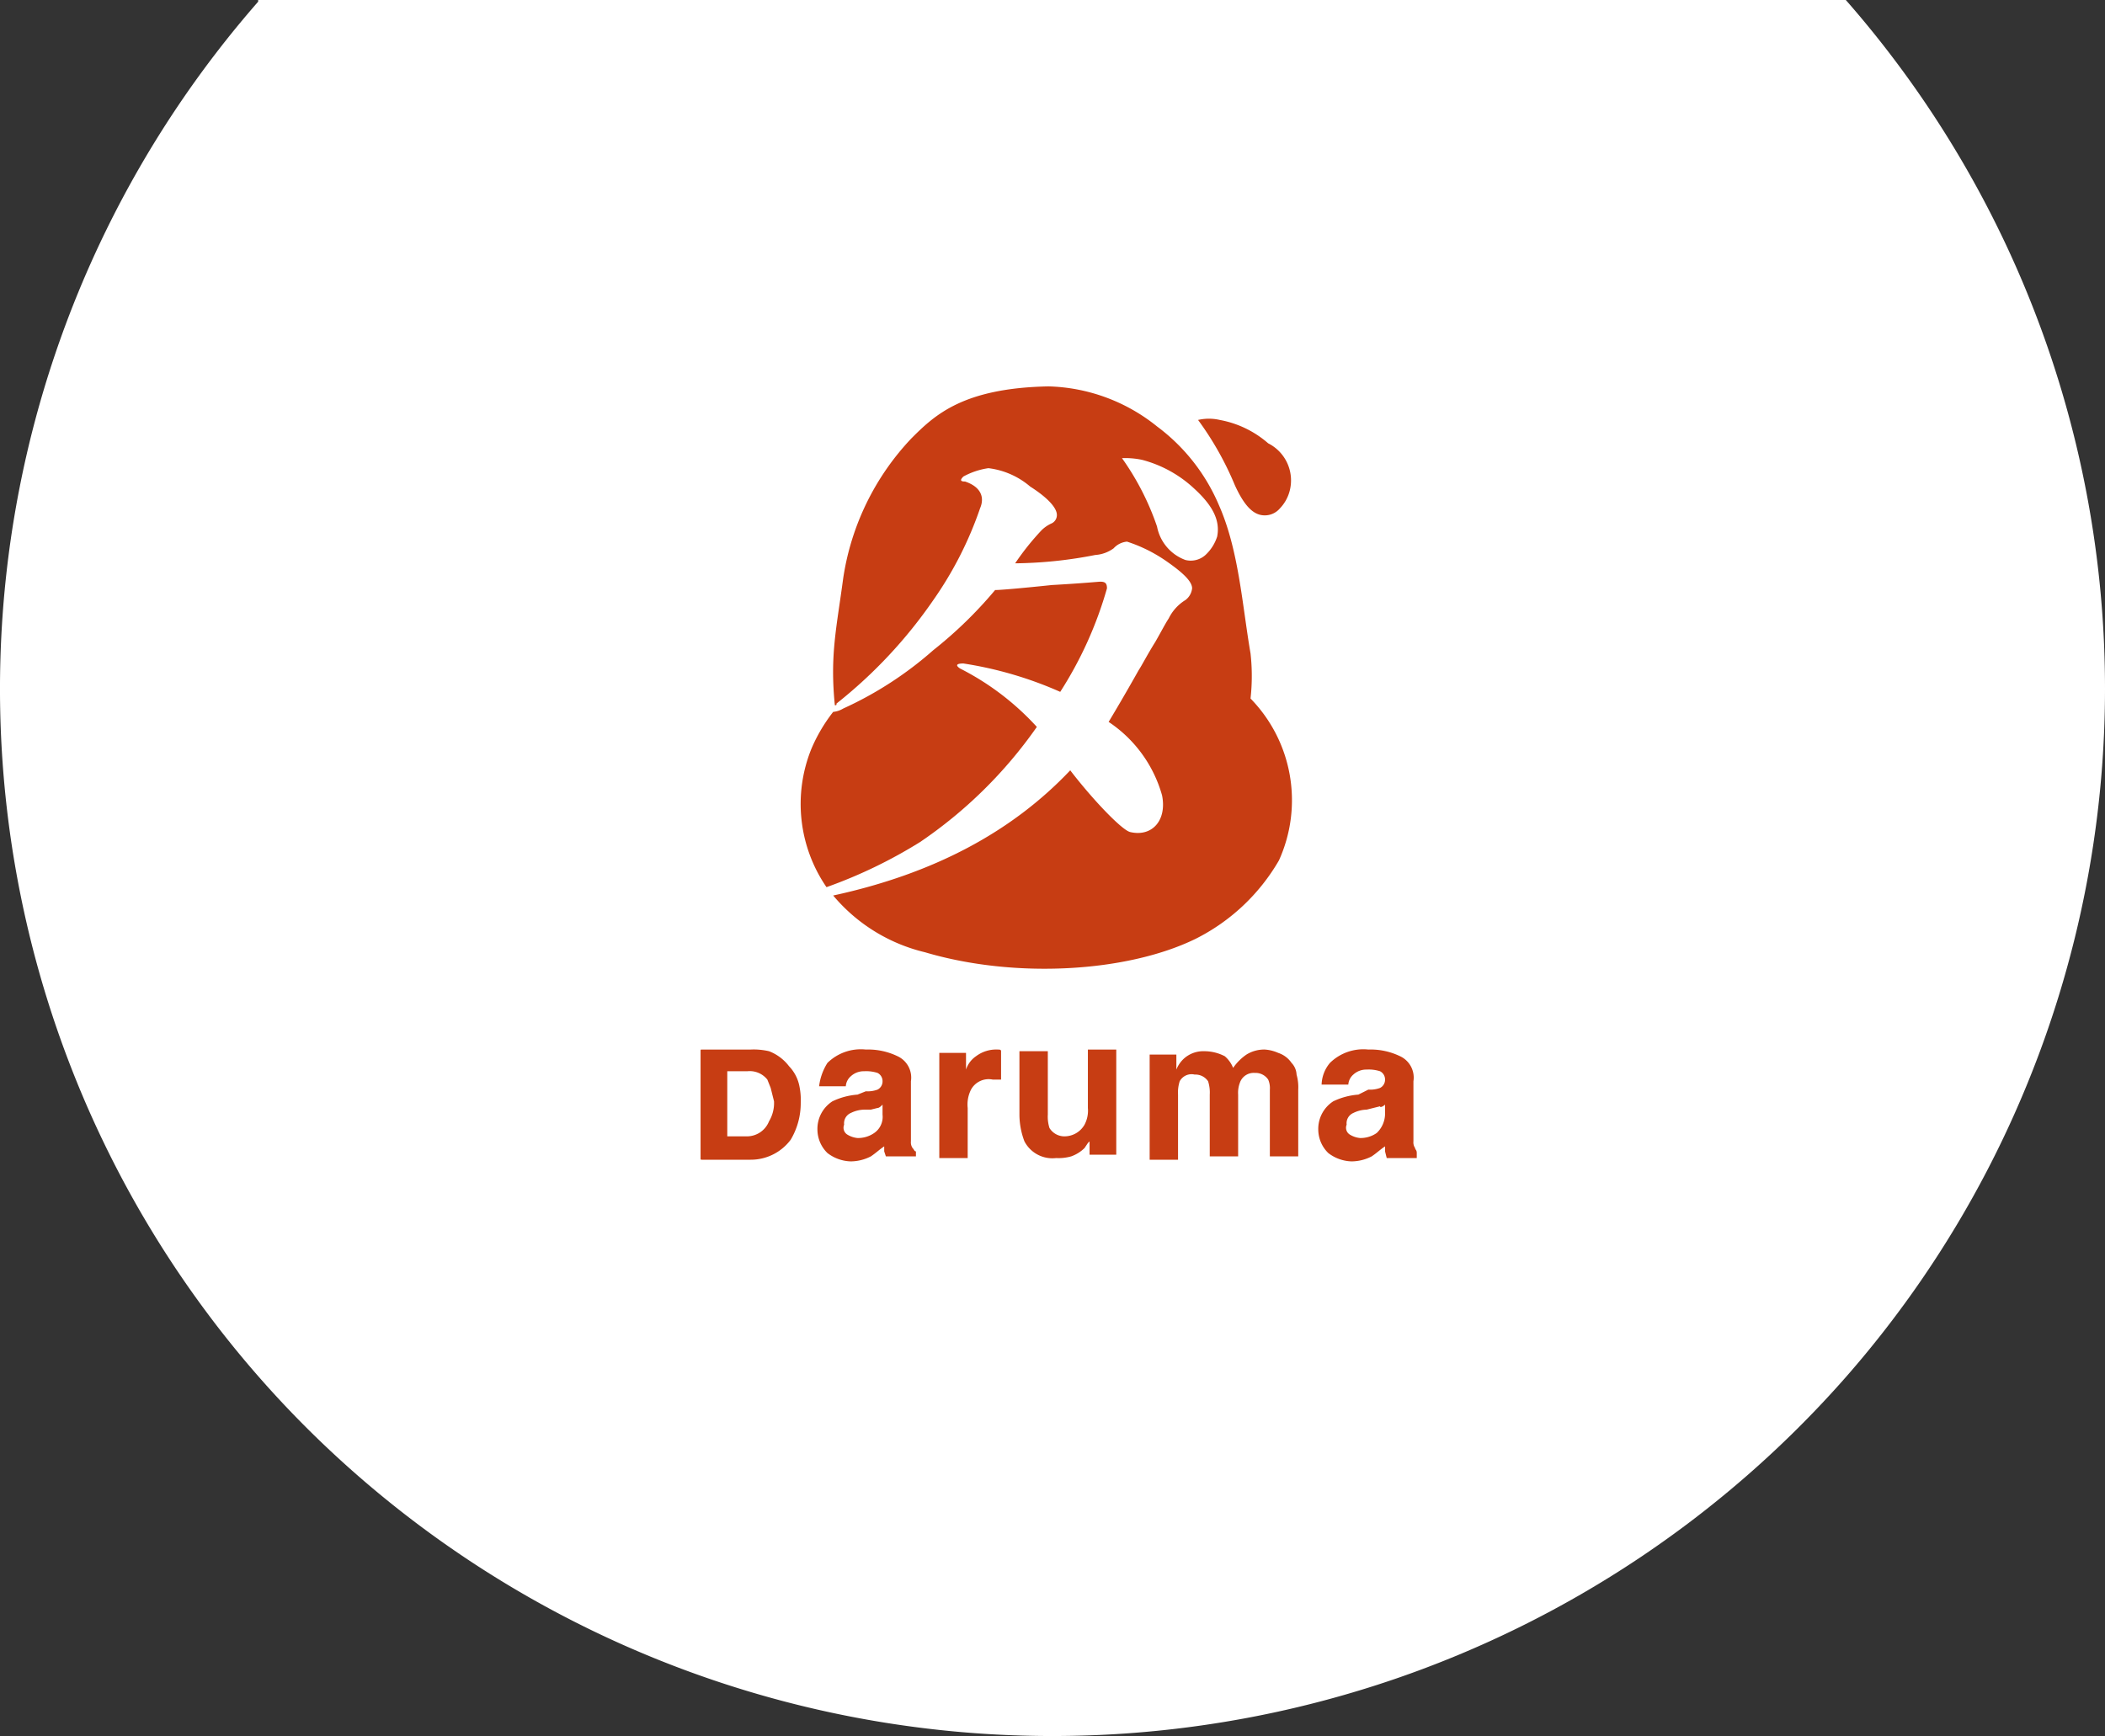 <svg xmlns="http://www.w3.org/2000/svg" width="126.089" height="103.999"><rect width="100%" height="100%" fill="#333333" stroke="none"/><defs><style>.b{fill:#c73d13}</style></defs><path d="M15.464.1a62.534 62.534 0 006.2 88.5 63.279 63.279 0 0088.9-6.1 62.563 62.563 0 000-82.5h-95.1z" fill="#fff"/><path class="b" d="M47.264 63.875a2.73 2.73 0 00-1.2-.9 4.1 4.1 0 00-1.1-.1h-2.9c-.1 0-.1 0-.1.1v6.4c0 .1 0 .1.1.1h2.9a2.982 2.982 0 002.4-1.2 4.282 4.282 0 00.6-2.2 4.1 4.1 0 00-.1-1.1 2.384 2.384 0 00-.6-1.1zm-1.2 3.3a1.424 1.424 0 01-1.3.9h-1.2v-3.9h1.2a1.346 1.346 0 011.2.5l.2.5.2.8a2.133 2.133 0 01-.3 1.2zM54.664 68.775a.6.6 0 01-.1-.4v-3.6a1.411 1.411 0 00-.8-1.5 4.058 4.058 0 00-1.9-.4 2.855 2.855 0 00-2.3.8 3.36 3.36 0 00-.5 1.4h1.6a.864.864 0 01.3-.6 1.135 1.135 0 01.8-.3 2.2 2.2 0 01.8.1.55.55 0 01.3.5.55.55 0 01-.3.5 1.7 1.7 0 01-.7.1l-.5.2a4.191 4.191 0 00-1.5.4 1.965 1.965 0 00-.9 1.7 1.974 1.974 0 00.6 1.4 2.389 2.389 0 001.4.5 2.663 2.663 0 001.2-.3c.3-.2.5-.4.8-.6v.3l.1.3h1.8v-.3c-.1 0-.1-.1-.2-.2zm-1.8-2.6v.6a1.173 1.173 0 01-.5 1.1 1.689 1.689 0 01-1 .3 1.421 1.421 0 01-.6-.2.481.481 0 01-.2-.6.67.67 0 01.4-.7 1.884 1.884 0 01.8-.2h.4l.4-.1c.1 0 .2-.1.3-.2zM59.764 62.875a2.01 2.01 0 00-1.3.4 1.555 1.555 0 00-.6.8v-1h-1.6v6.3h1.7v-3a1.978 1.978 0 01.2-1.1 1.2 1.2 0 011.3-.6h.5v-1.7c0-.1-.1-.1-.2-.1zM65.164 66.375a1.8 1.8 0 01-.2 1 1.387 1.387 0 01-1.2.7 1.05 1.05 0 01-.9-.5 2.2 2.2 0 01-.1-.8v-3.8h-1.7v3.8a4.529 4.529 0 00.3 1.6 1.886 1.886 0 001.9 1 2.769 2.769 0 00.9-.1 2.177 2.177 0 00.8-.5l.2-.3.1-.1v.8h1.6v-6.3h-1.7zM77.364 63.675a1.555 1.555 0 00-.8-.6 2.353 2.353 0 00-.8-.2 2.016 2.016 0 00-1.1.3 3.044 3.044 0 00-.8.8 1.794 1.794 0 00-.5-.7 2.663 2.663 0 00-1.2-.3 1.746 1.746 0 00-1.2.4 1.794 1.794 0 00-.5.7v-.9h-1.6v6.3h1.7v-3.9a2.2 2.2 0 01.1-.8.807.807 0 01.9-.4.909.909 0 01.8.4 2.2 2.2 0 01.1.8v3.7h1.7v-3.7a1.7 1.7 0 01.1-.7.875.875 0 01.9-.6.909.909 0 01.8.4 1.268 1.268 0 01.1.6v4h1.7v-4a2.769 2.769 0 00-.1-.9 1.08 1.08 0 00-.3-.7zM84.764 68.775a.6.6 0 01-.1-.4v-3.6a1.411 1.411 0 00-.8-1.5 4.058 4.058 0 00-1.9-.4 2.855 2.855 0 00-2.3.8 2.106 2.106 0 00-.5 1.3h1.6a.864.864 0 01.3-.6 1.135 1.135 0 01.8-.3 2.2 2.2 0 01.8.1.55.55 0 01.3.5.55.55 0 01-.3.5 1.7 1.7 0 01-.7.1l-.6.3a4.191 4.191 0 00-1.5.4 1.965 1.965 0 00-.9 1.7 1.974 1.974 0 00.6 1.4 2.389 2.389 0 001.4.5 2.663 2.663 0 001.2-.3c.3-.2.5-.4.8-.6v.3l.1.4h1.8v-.3c0-.2-.1-.2-.1-.3zm-1.8-2.6v.6a1.606 1.606 0 01-.5 1.1 1.689 1.689 0 01-1 .3 1.421 1.421 0 01-.6-.2.481.481 0 01-.2-.6.67.67 0 01.4-.7 1.884 1.884 0 01.8-.2l.4-.1.4-.1c0 .1.2 0 .3-.1z"/><g><path class="b" d="M62.107 43.547a16.023 16.023 0 00-4.6-3.5c-.3-.2-.2-.3.2-.3a22.814 22.814 0 015.8 1.7 23.14 23.14 0 002.8-6.2c0-.3-.1-.4-.4-.4-.1 0-1.1.1-2.9.2-1.9.2-3.1.3-3.4.3a25.26 25.26 0 01-3.7 3.6 21.783 21.783 0 01-5.4 3.5 1.421 1.421 0 01-.6.2 9.8 9.8 0 00-1.3 2.2 8.807 8.807 0 00.9 8.3 28.9 28.9 0 005.6-2.7 27.026 27.026 0 007-6.9z"/><path class="b" d="M76.607 51.547a8.722 8.722 0 00-1.7-9.7 12.188 12.188 0 000-2.7c-.5-2.9-.7-6.2-1.9-8.9a11.433 11.433 0 00-3.7-4.7 10.8 10.8 0 00-6.5-2.4c-5.1.1-6.8 1.7-8.2 3.1a15.509 15.509 0 00-4.1 8.4c-.4 3-.8 4.6-.5 7.6.1 0 .1 0 .1-.1a28.49 28.49 0 005.8-6.2 21.936 21.936 0 002.8-5.5c.3-.7 0-1.3-.9-1.6-.3 0-.3-.1-.1-.3a4.424 4.424 0 011.5-.5 4.721 4.721 0 012.5 1.1c1.1.7 1.6 1.3 1.6 1.7a.55.55 0 01-.3.5 2.092 2.092 0 00-.6.4 15.583 15.583 0 00-1.6 2 26.073 26.073 0 004.8-.5 2.1 2.1 0 001.1-.4 1.234 1.234 0 01.8-.4 8.989 8.989 0 012.4 1.2c1 .7 1.5 1.2 1.5 1.6a1.012 1.012 0 01-.4.7 2.66 2.66 0 00-1 1.1c-.2.3-.4.7-.8 1.4-.5.8-.8 1.4-1 1.7-.9 1.6-1.5 2.6-1.8 3.1a7.825 7.825 0 013.2 4.4c.3 1.5-.6 2.5-1.9 2.2-.5-.1-2.3-2-3.6-3.7-3.5 3.7-8.2 6.2-14.2 7.5a10.3 10.3 0 005.5 3.4c5.4 1.6 12.1 1.2 16.2-.8a11.958 11.958 0 005-4.7zm-3.7-19.4a2.589 2.589 0 01-.7 1.1 1.314 1.314 0 01-1.2.3 2.664 2.664 0 01-1.7-2 15.9 15.9 0 00-2.1-4.1 4.869 4.869 0 011.2.1 7.26 7.26 0 013.1 1.7c1.1 1 1.6 1.9 1.4 2.9z"/></g><path class="b" d="M75.964 26.558a6.061 6.061 0 00-2.9-1.4 2.854 2.854 0 00-1.3 0 18.655 18.655 0 012.2 3.9c.5 1.1 1 1.7 1.6 1.8a1.19 1.19 0 001.1-.4 2.384 2.384 0 00.6-1.1 2.487 2.487 0 00-1.3-2.8z"/></svg>